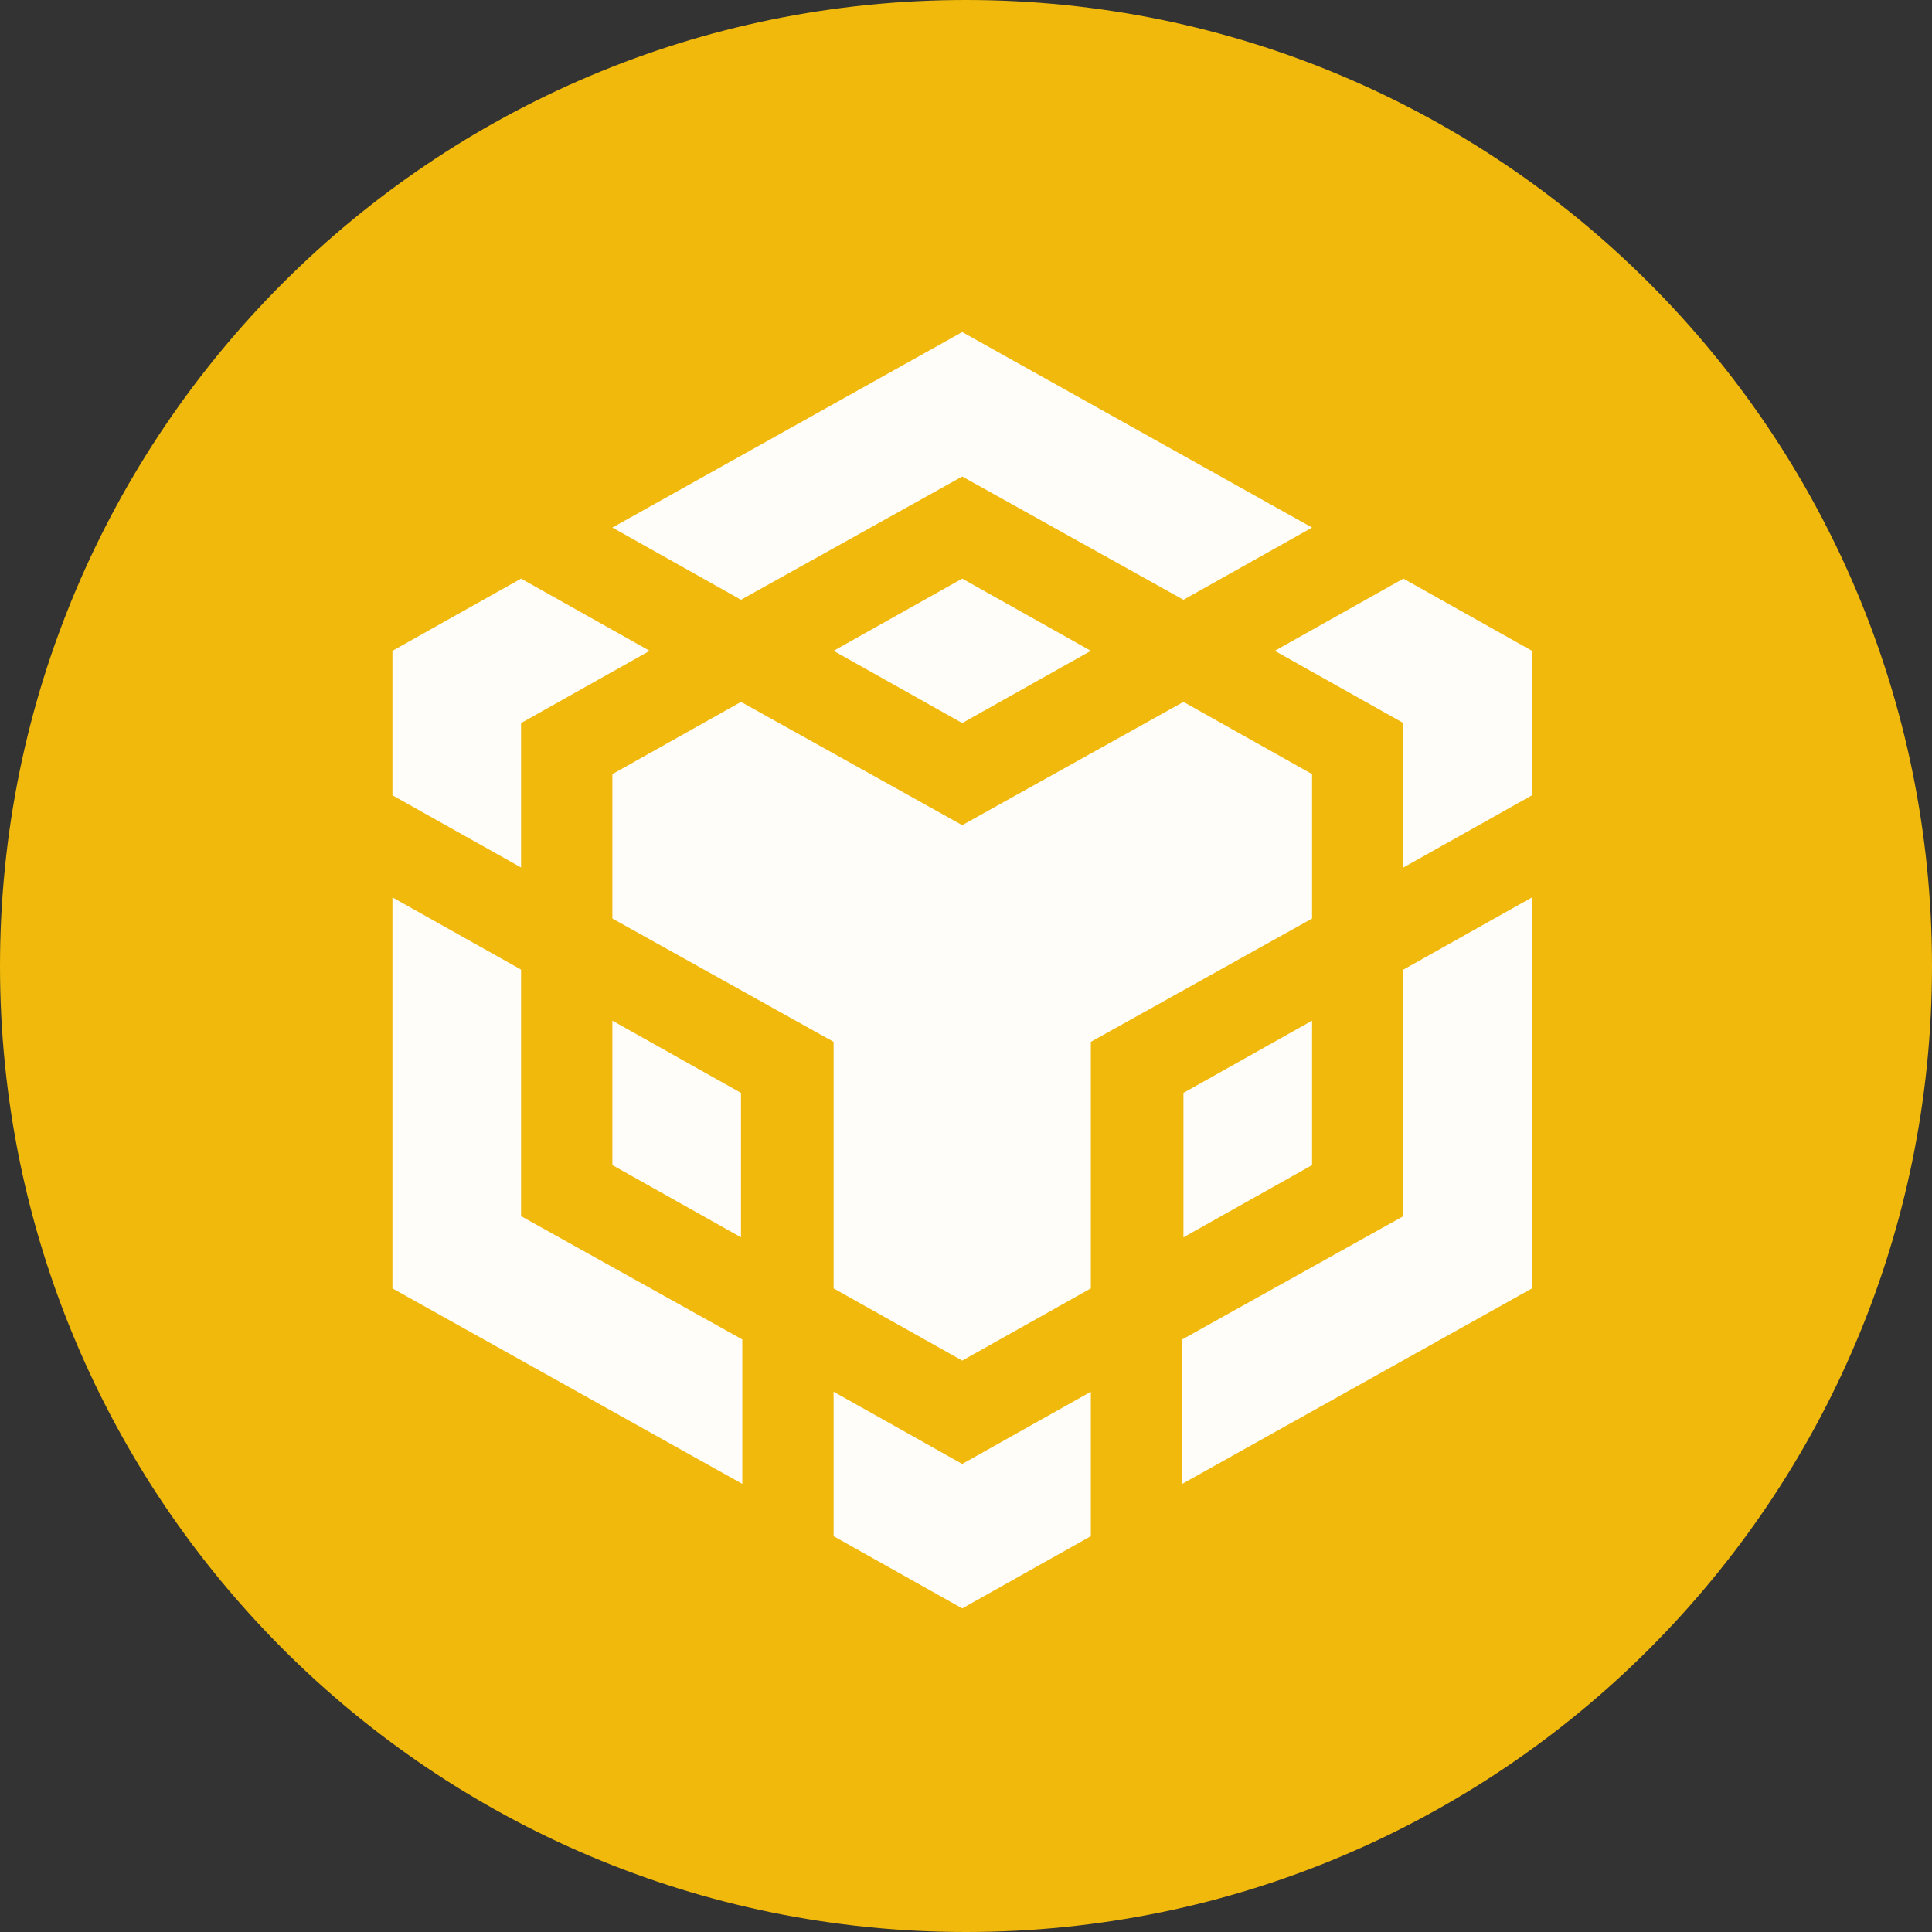 <svg width="128" height="128" viewBox="0 0 128 128" fill="none" xmlns="http://www.w3.org/2000/svg">
<rect x="0" y="0" width="128" height="128" fill="#333333" stroke="none"/>
<path d="M64 128C99.346 128 128 99.346 128 64C128 28.654 99.346 0 64 0C28.654 0 0 28.654 0 64C0 99.346 28.654 128 64 128Z" fill="#F0B90B"/>
<path d="M40.572 34.952L63.75 22L86.928 34.952L78.407 39.737L63.75 31.57L49.093 39.737L40.572 34.952ZM86.928 51.287L78.407 46.502L63.75 54.669L49.093 46.502L40.572 51.287V60.856L55.228 69.024V85.359L63.75 90.143L72.271 85.359V69.024L86.928 60.856V51.287ZM86.928 77.191V67.621L78.407 72.406V81.976L86.928 77.191ZM92.979 80.573L78.322 88.741V98.311L101.5 85.359V59.454L92.979 64.239V80.573ZM84.457 43.119L92.979 47.904V57.474L101.5 52.69V43.119L92.979 38.334L84.457 43.119ZM55.228 92.205V101.775L63.75 106.56L72.271 101.775V92.205L63.75 96.99L55.228 92.205ZM40.572 77.191L49.093 81.976V72.406L40.572 67.621V77.191ZM55.228 43.119L63.75 47.904L72.271 43.119L63.75 38.334L55.228 43.119ZM34.522 47.904L43.043 43.119L34.522 38.334L26 43.119V52.69L34.522 57.474V47.904ZM34.522 64.239L26 59.454V85.359L49.178 98.311V88.741L34.522 80.573V64.239Z" fill="#FFFDFA"/>
</svg>

